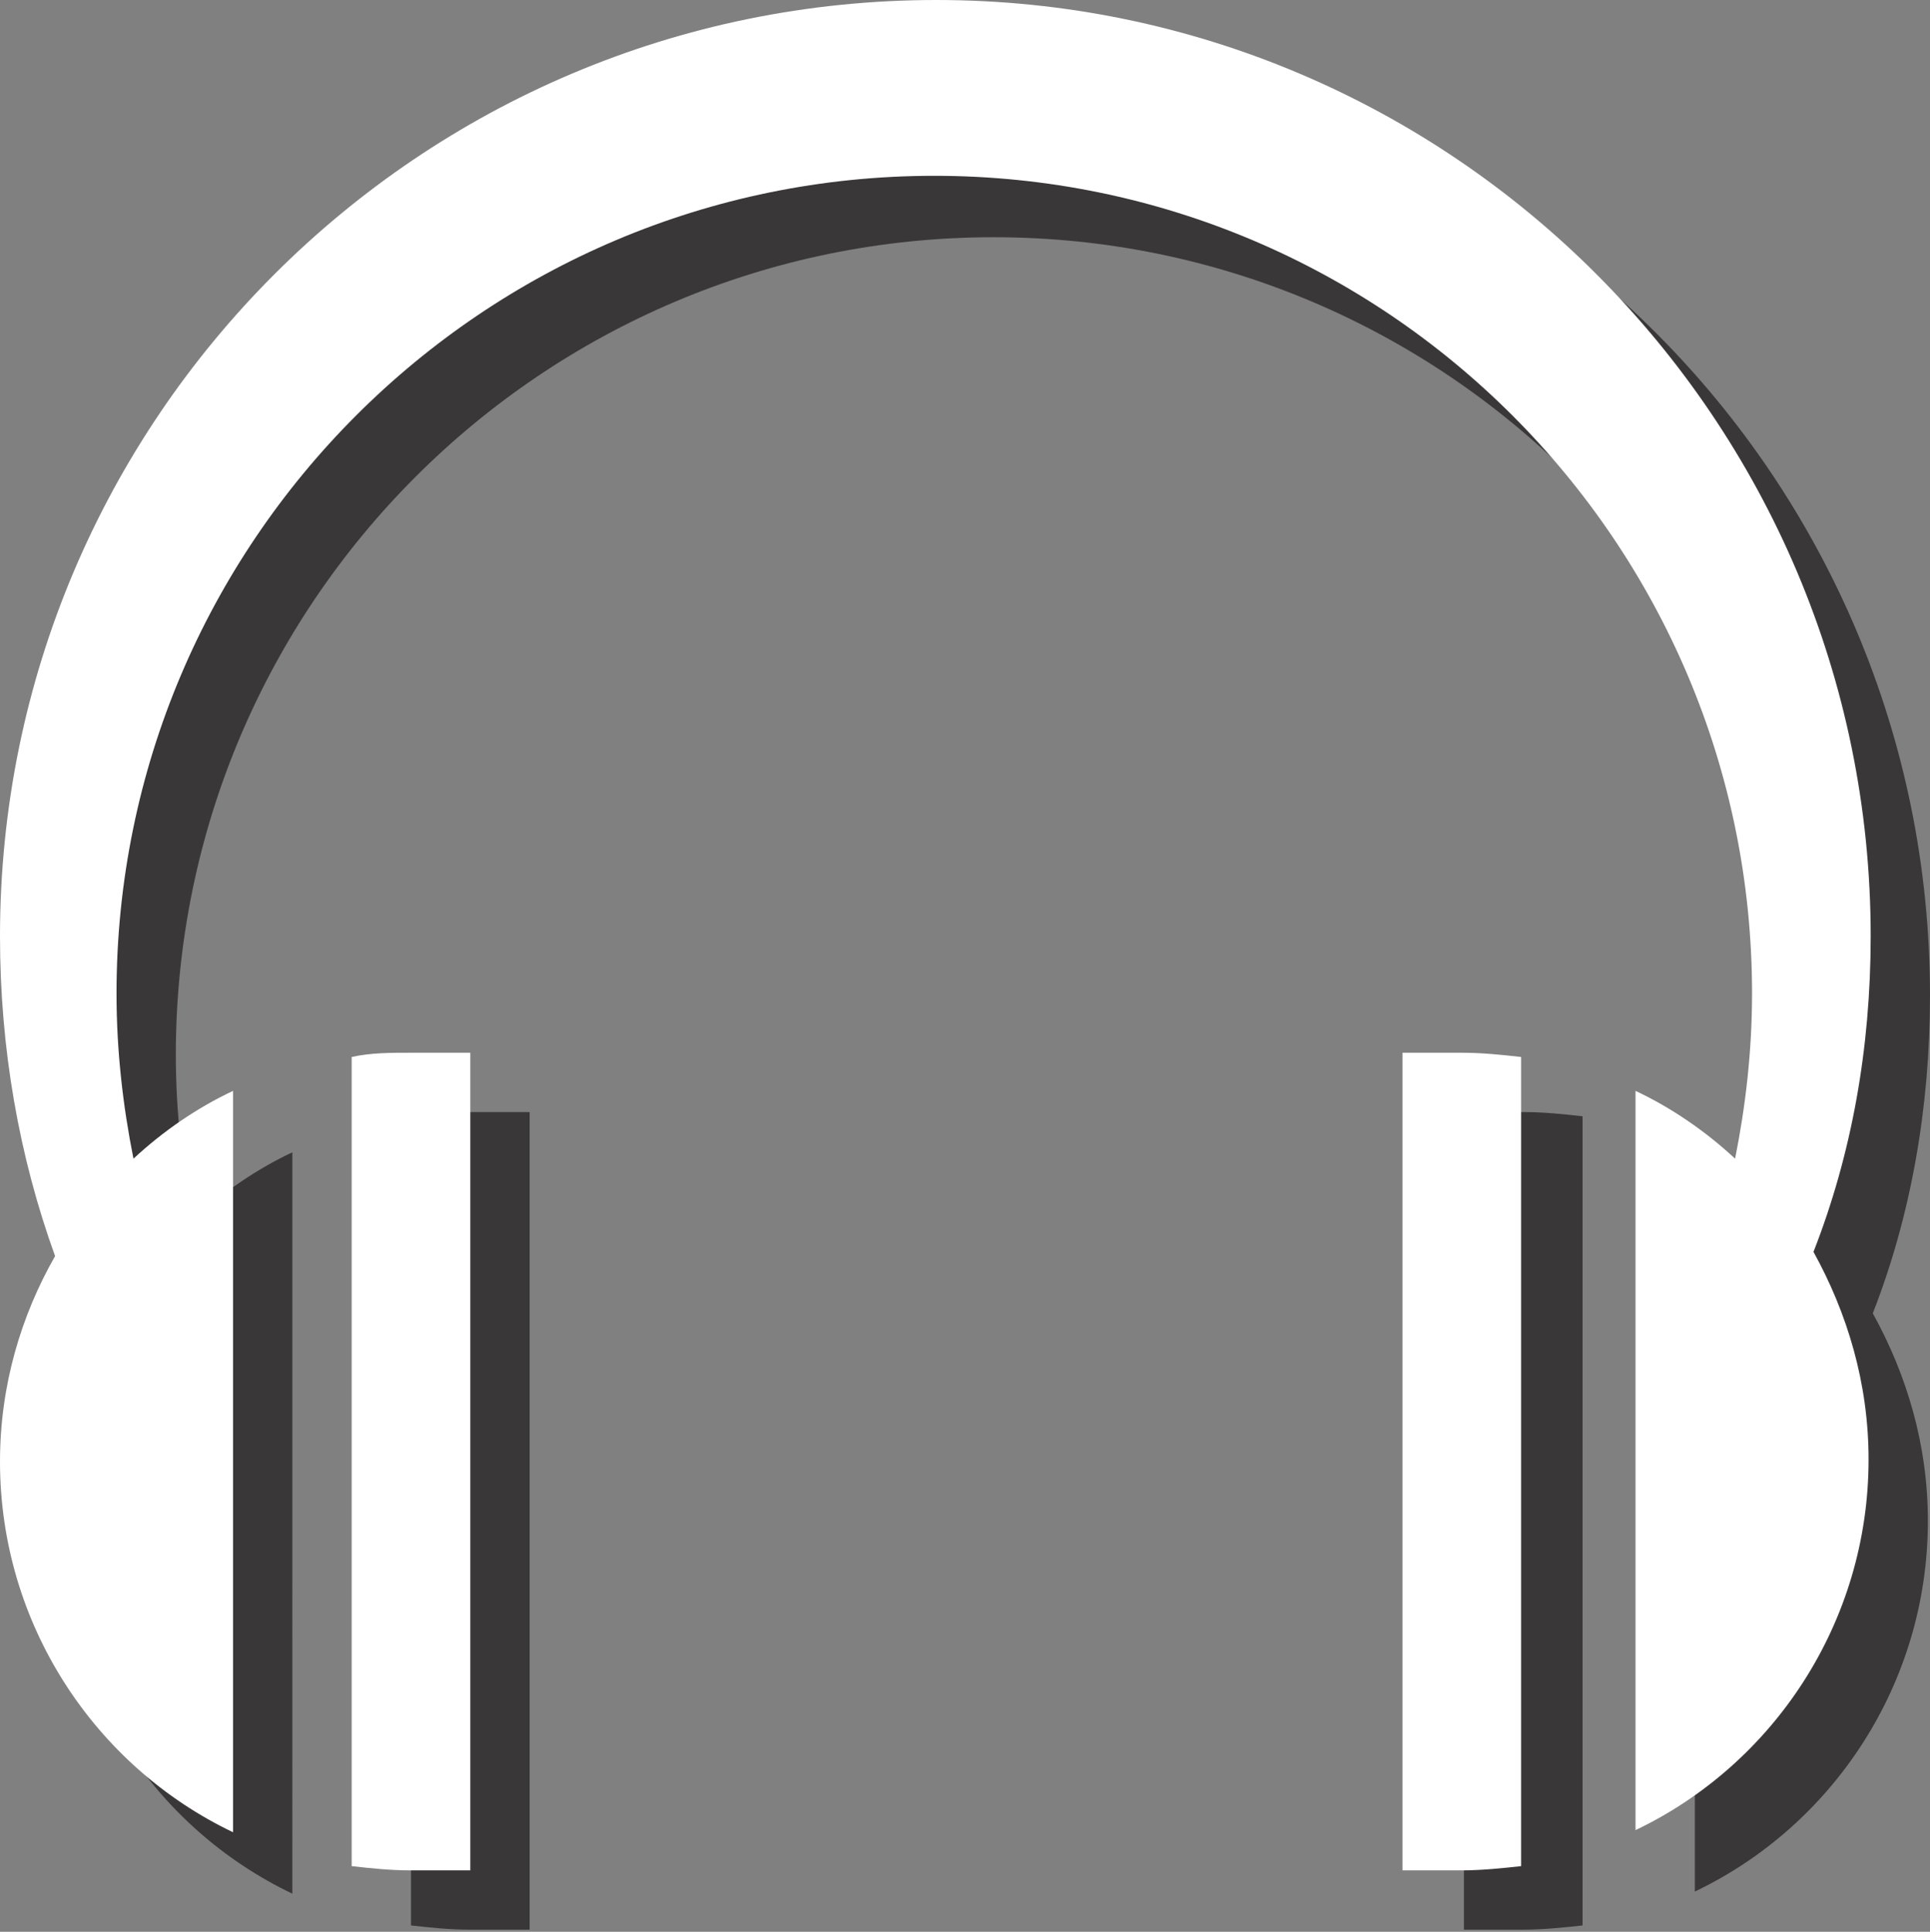 <?xml version="1.0" encoding="utf-8"?>
<!-- Generator: Adobe Illustrator 17.1.0, SVG Export Plug-In . SVG Version: 6.00 Build 0)  -->
<!DOCTYPE svg PUBLIC "-//W3C//DTD SVG 1.1//EN" "http://www.w3.org/Graphics/SVG/1.1/DTD/svg11.dtd">
<svg version="1.1" id="Calque_1" xmlns="http://www.w3.org/2000/svg" xmlns:xlink="http://www.w3.org/1999/xlink" x="0px" y="0px"
	 viewBox="0 0 91.1 91.2" enable-background="new 0 0 91.1 91.2" xml:space="preserve">
<rect x="0" y="0" width="91.1" height="91.2" fill="#808080" stroke="none"/>
<g>
	<g opacity="0.75">
		<path fill="#231F20" d="M19.4,52.7v38.2c0.9,0.1,1.8,0.2,2.8,0.2h2.8V52.5h-2.8C21.2,52.5,20.3,52.6,19.4,52.7 M69.1,52.5v38.6
			h2.8c0.9,0,1.9-0.1,2.8-0.2V52.7c-0.9-0.1-1.8-0.2-2.8-0.2H69.1z M91.1,47C91.1,22.6,71.4,2.8,47,2.8C22.6,2.8,2.8,22.6,2.8,47
			c0,5.3,0.9,10.4,2.6,15.1c-1.7,2.9-2.6,6.2-2.6,9.8c0,7.7,4.5,14.4,11,17.5V54.4c-1.7,0.8-3.3,1.9-4.7,3.2
			c-0.5-2.5-0.8-5.1-0.8-7.8c0-21.3,17.3-38.6,38.6-38.6c21.3,0,38.6,17.3,38.6,38.6c0,2.7-0.3,5.3-0.8,7.8c-1.4-1.3-3-2.4-4.7-3.2
			v34.9c6.5-3.1,11-9.8,11-17.5c0-3.6-1-6.9-2.6-9.8C90.2,57.4,91.1,52.3,91.1,47"/>
	</g>
	<g>
		<path fill="#FFFFFF" d="M16.6,49.9v38.2c0.9,0.1,1.8,0.2,2.8,0.2h2.8V49.7h-2.8C18.4,49.7,17.5,49.7,16.6,49.9 M66.2,49.7v38.6H69
			c0.9,0,1.9-0.1,2.8-0.2V49.9c-0.9-0.1-1.8-0.2-2.8-0.2H66.2z M88.3,44.2C88.3,19.8,68.5,0,44.2,0C19.8,0,0,19.8,0,44.2
			c0,5.3,0.9,10.4,2.6,15.1C1,62.1,0,65.4,0,69c0,7.7,4.5,14.4,11,17.5V51.5c-1.7,0.8-3.3,1.9-4.7,3.2c-0.5-2.5-0.8-5.1-0.8-7.8
			c0-21.3,17.3-38.6,38.6-38.6c21.3,0,38.6,17.3,38.6,38.6c0,2.7-0.3,5.3-0.8,7.8c-1.4-1.3-3-2.4-4.7-3.2v34.9
			c6.5-3.1,11-9.8,11-17.5c0-3.6-1-6.9-2.6-9.8C87.4,54.5,88.3,49.5,88.3,44.2"/>
	</g>
</g>
</svg>
